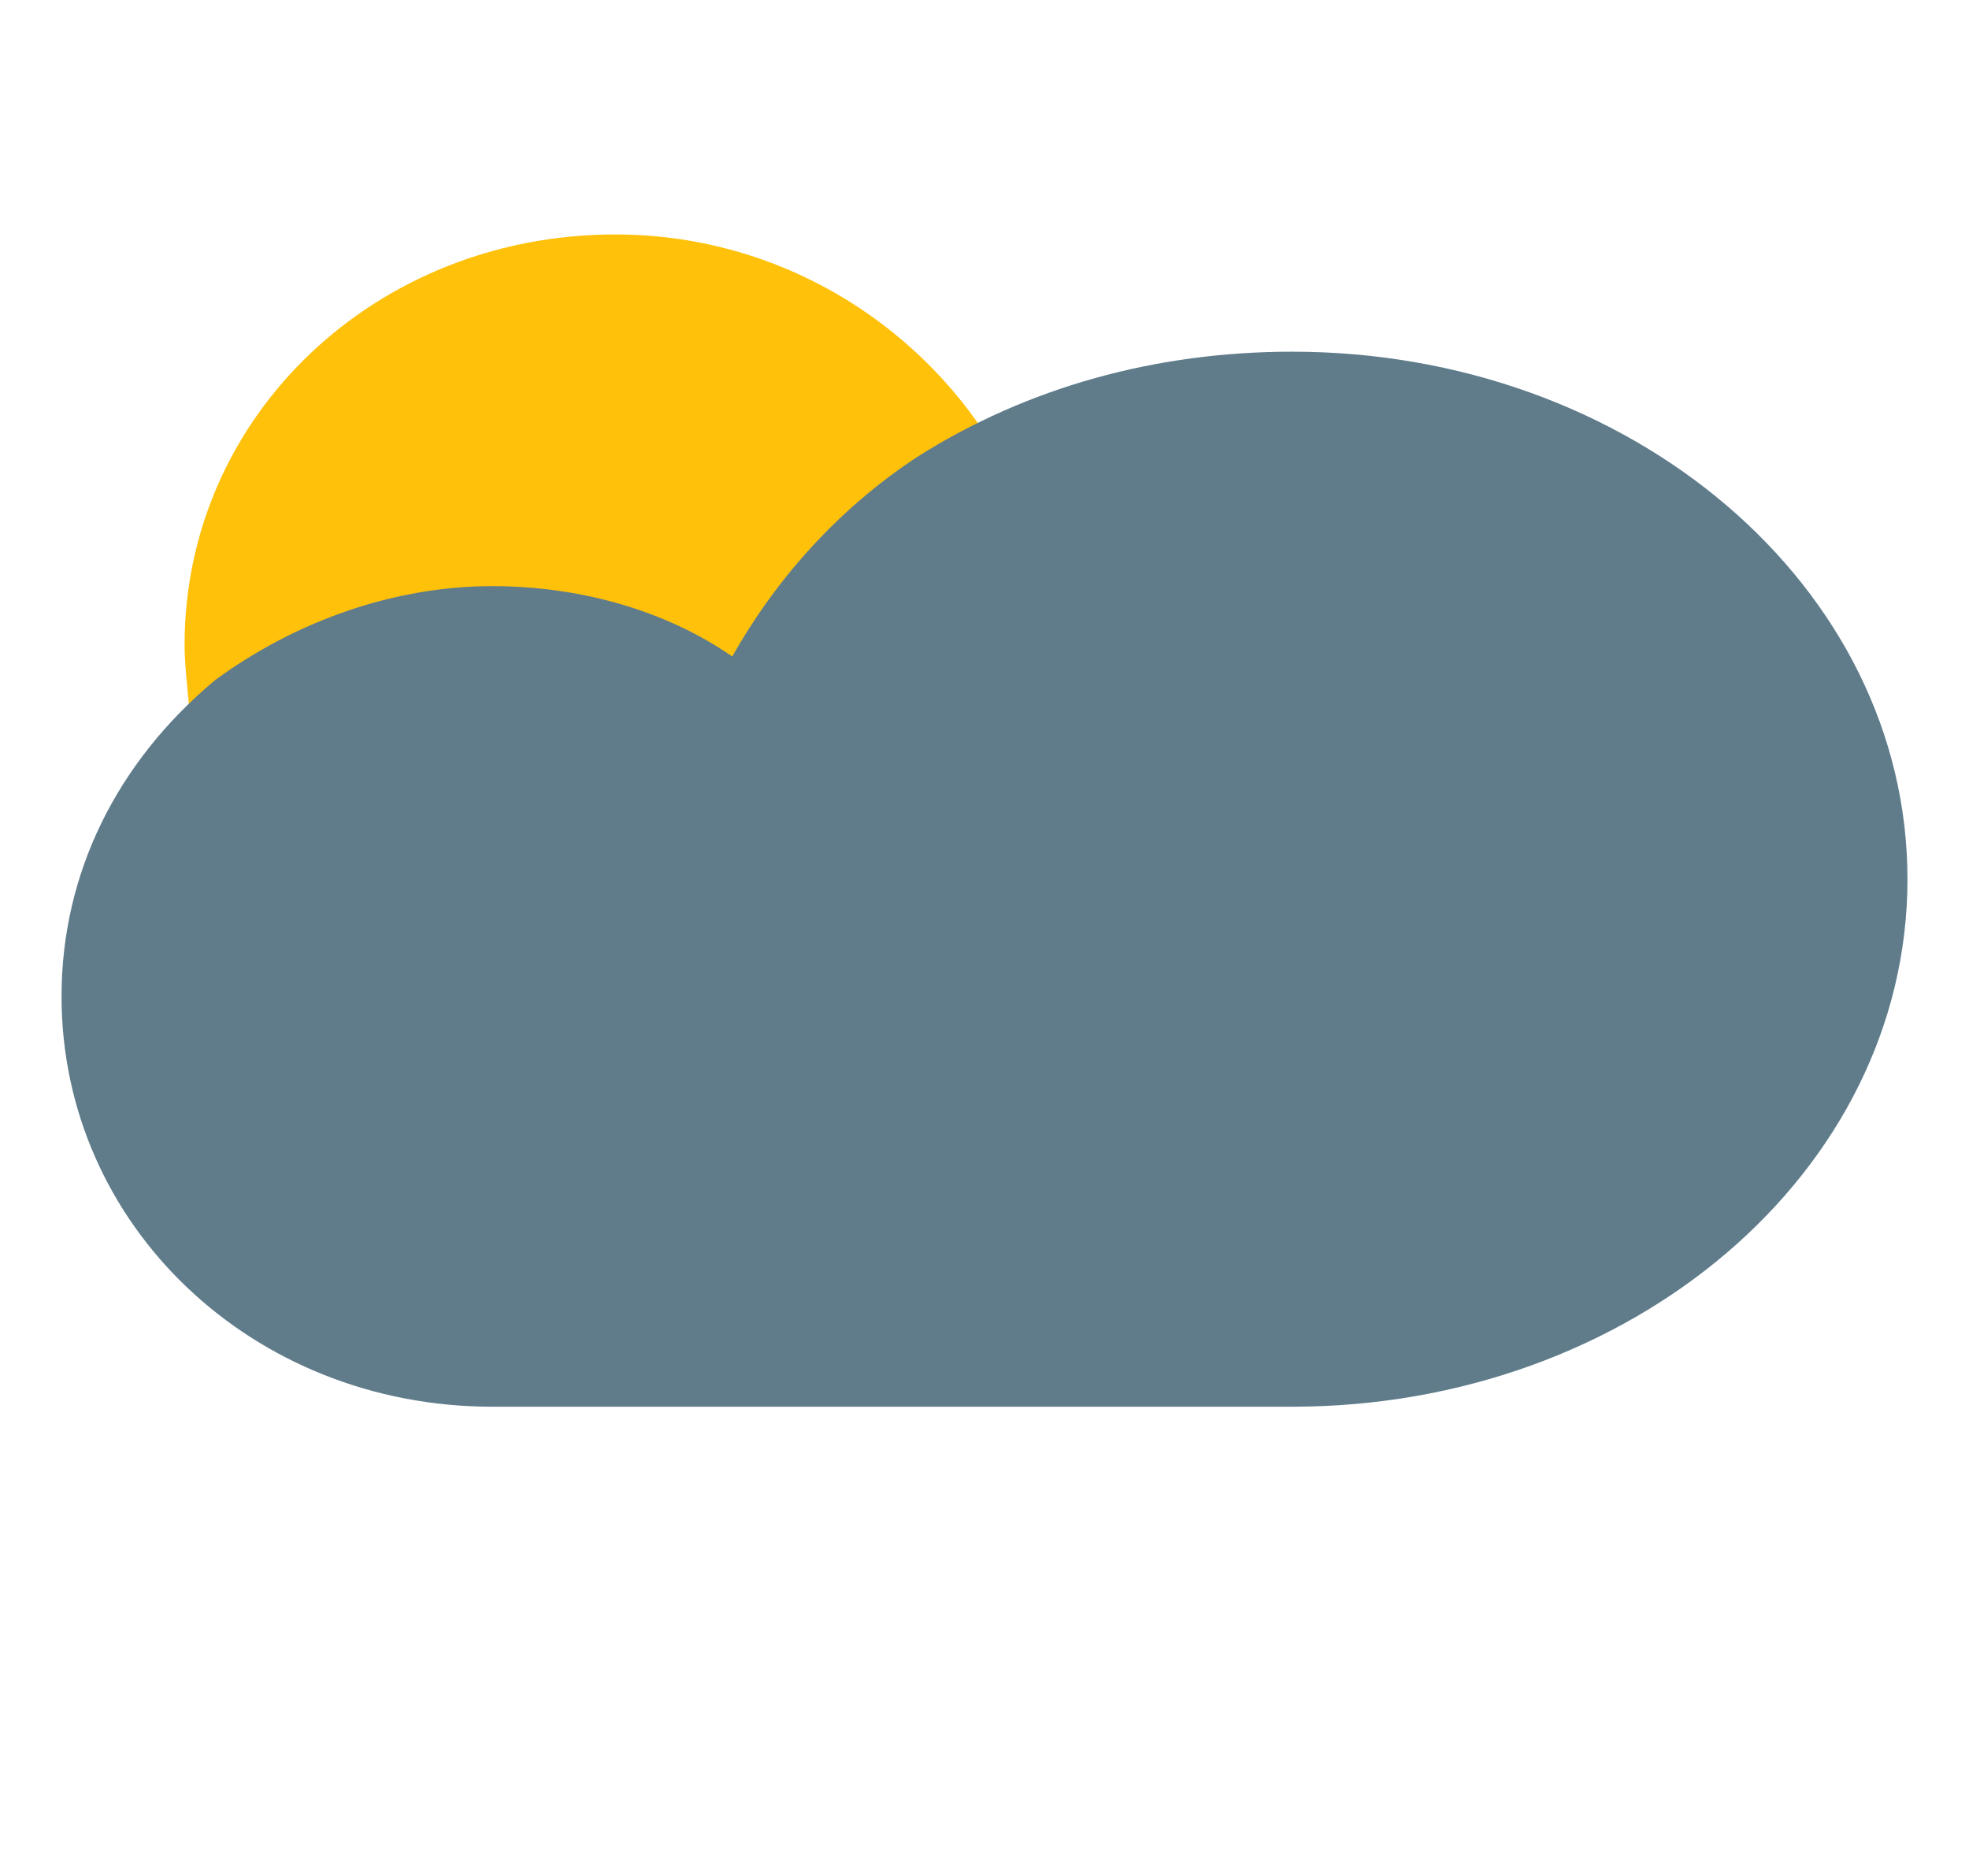 <svg width="211" height="201" viewBox="0 0 211 201" fill="none" xmlns="http://www.w3.org/2000/svg">
<path d="M106.159 59.672C96.928 65.325 90.334 73.491 87.697 82.912C87.037 84.797 85.059 86.681 83.081 87.309C82.422 87.309 81.763 87.309 81.763 87.309C79.784 87.309 78.466 86.681 77.147 85.425C70.553 78.516 61.981 75.375 52.75 75.375C44.837 75.375 37.584 77.888 31.65 82.284C29.672 83.541 27.694 84.169 25.056 83.541C23.078 82.912 21.1 81.028 20.441 79.144C20.441 76.003 19.781 72.234 19.781 69.094C19.781 44.597 40.222 25.125 65.938 25.125C84.4 25.125 100.884 35.803 108.797 52.134C109.456 54.647 108.797 57.788 106.159 59.672Z" fill="#FFC10A"/>
<path d="M204.406 94.219C204.406 125.625 174.734 150.75 138.469 150.75H52.75C27.034 150.75 6.594 131.278 6.594 106.781C6.594 93.591 12.528 81.656 23.078 72.862C31.65 66.581 42.2 62.812 52.75 62.812C61.981 62.812 71.213 65.325 78.466 70.35C83.081 62.184 89.675 54.647 98.247 48.994C110.116 41.456 123.962 37.688 138.469 37.688C174.734 37.688 204.406 62.812 204.406 94.219Z" fill="#607C8B"/>
</svg>
